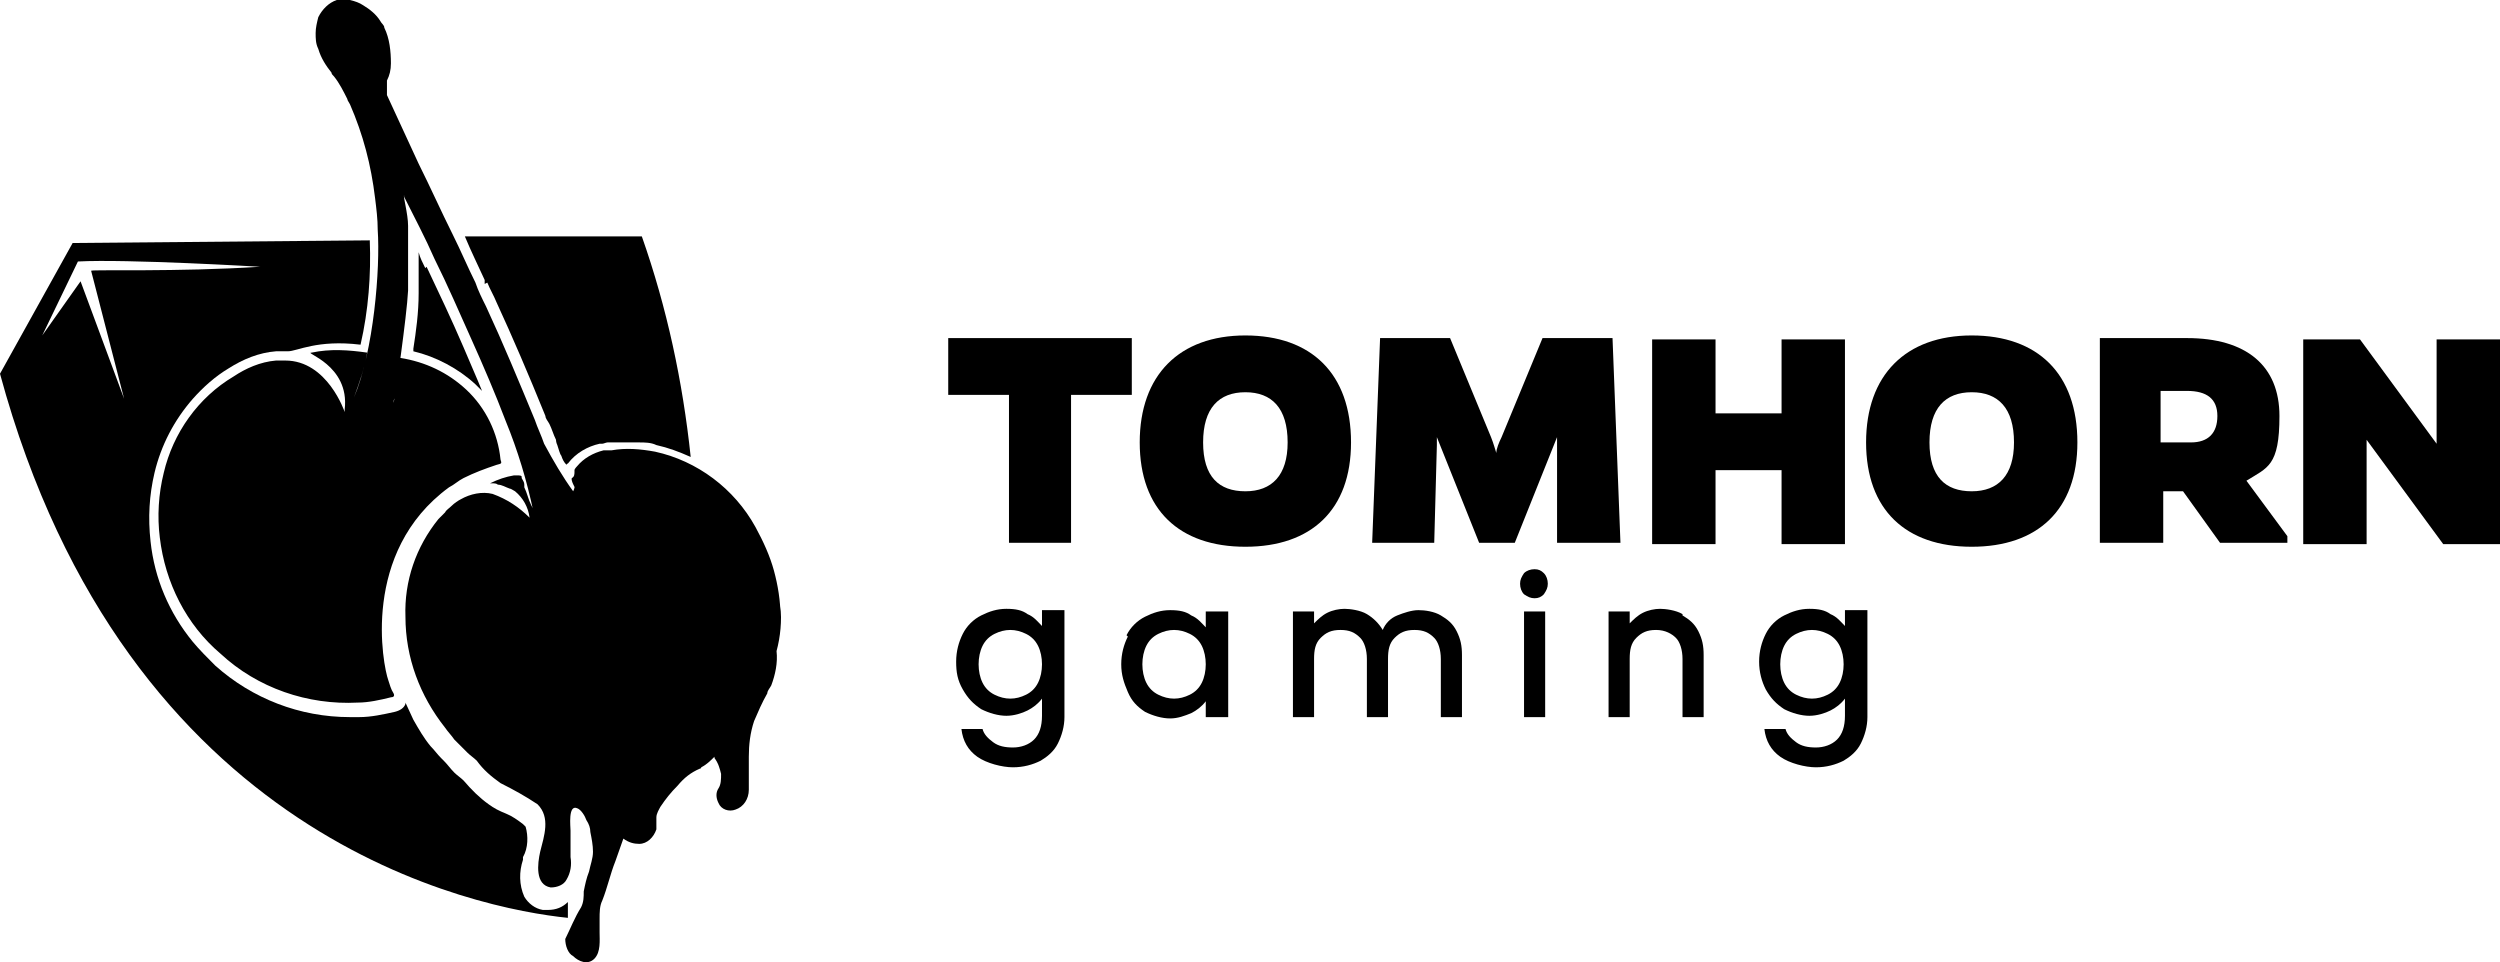 <?xml version="1.0" encoding="UTF-8"?>
<svg version="1.1" viewBox="9.9 7.3 189.3 72.86" xmlns="http://www.w3.org/2000/svg">
<defs>
<style>.tomhorn-big-st0 {        fill: #000;      }</style>
</defs>
<path class="tomhorn-big-st0" d="M52.9,76.1c0-.2,0-.3,0-.5-.4.4-.9.6-1.5.6-.1,0-.2,0-.4,0-.6-.1-1.1-.5-1.4-1-.4-.9-.4-1.9-.1-2.8v-.2c.4-.7.4-1.6.2-2.3,0,0-.1-.1-.2-.2-.4-.3-.8-.6-1.3-.8-.5-.2-.9-.4-1.3-.7-.7-.5-1.3-1.1-1.9-1.8-.2-.2-.5-.4-.7-.6h0c-.3-.3-.5-.6-.8-.9l-.2-.2c-.3-.3-.5-.6-.8-.9-.5-.6-.9-1.3-1.3-2-.2-.4-.4-.9-.6-1.3,0,0,0,0,0,.1-.1.3-.4.5-.8.6-.9.2-1.8.4-2.7.4h0c-.2,0-.5,0-.7,0-3.8,0-7.4-1.4-10.2-3.9-.6-.6-1.2-1.2-1.7-1.8-1.8-2.2-2.9-4.8-3.2-7.6-.2-1.8-.1-3.5.3-5.2.5-2.1,1.5-4,2.9-5.6.8-.9,1.7-1.7,2.7-2.3,1.1-.7,2.3-1.2,3.6-1.3.2,0,.4,0,.7,0h.2c.7,0,2.2-.9,5.5-.5.6-2.6.8-5.3.7-7.9l-22.5.2-5.5,9.9c9.6,35.4,36.2,40.5,43,41.2,0-.1,0-.3,0-.4M19.3,37.5l-3.3-8.9-2.9,4.1,2.7-5.6c3.7-.2,13.8.4,13.8.4-6.3.4-12.6.2-12.8.3l2.5,9.7Z"/>
<path class="tomhorn-big-st0" d="M46.8,28.7c.2.5.5,1,.7,1.5,1.2,2.6,2.4,5.4,3.7,8.6,0,.2.2.4.3.6.2.4.3.8.5,1.2,0,0,0,.2.1.4.1.3.2.7.3.8.1.3.2.5.4.7,0,0,0-.1.1-.1.6-.8,1.5-1.3,2.4-1.5h.2c.1,0,.3-.1.4-.1.3,0,.6,0,.9,0,.2,0,.4,0,.6,0s.6,0,.9,0c.4,0,.9,0,1.3.2.9.2,1.7.5,2.6.9h0c-.6-5.7-1.8-11.3-3.7-16.7h-13.4c.5,1.2,1,2.2,1.5,3.3v.3Z"/>
<path class="tomhorn-big-st0" d="m42.1 27.6c-0.2-0.4-0.4-0.8-0.5-1.2v3.1c0 1.5-0.2 2.9-0.4 4.2v0.2c1.7 0.4 3.4 1.3 4.7 2.5l0.5 0.5c-0.4-1-0.9-2.1-1.4-3.3-0.9-2.1-1.9-4.2-2.8-6.1"/>
<path class="tomhorn-big-st0" d="m69 55.6v-0.2 0.2"/>
<path class="tomhorn-big-st0" d="M69,54c0-1.2-.2-2.4-.5-3.5-.3-1.1-.8-2.2-1.4-3.3-1.6-2.9-4.4-5-7.6-5.7-1.1-.2-2.2-.3-3.3-.1-.1,0-.2,0-.4,0,0,0-.1,0-.2,0-.8.2-1.5.6-2,1.2,0,0-.2.2-.2.3,0,0,0,0,0,.1,0,.2,0,.4-.2.5-.1.2.3.8.2.7,0,0,0,.1-.1.3,0,0,0,0,0,0-.8-1.1-1.5-2.3-2.2-3.6-.2-.6-.5-1.2-.7-1.8-1.2-2.9-2.4-5.8-3.7-8.6-.3-.6-.6-1.2-.8-1.8-.6-1.2-1.1-2.4-1.7-3.6-.9-1.8-1.7-3.6-2.6-5.4-.6-1.3-1.2-2.6-1.8-3.9-.2-.4-.4-.9-.6-1.3,0,0,0-.2,0-.3,0-.3,0-.6,0-.8.2-.4.3-.8.3-1.3,0-.9-.1-1.9-.5-2.7,0-.2-.2-.3-.3-.5-.3-.5-.8-.9-1.3-1.2-.3-.2-.6-.3-1-.4-.2,0-.3,0-.5,0-.2,0-.3,0-.5,0-.6.2-1.1.7-1.4,1.3-.1.4-.2.8-.2,1.2,0,.4,0,.8.2,1.2.2.7.6,1.3,1,1.8,0,.1.1.2.2.3.4.5.7,1.1,1,1.7,0,.1.1.2.2.4,1,2.3,1.6,4.6,1.9,7.1.1.8.2,1.6.2,2.4.2,2.9-.3,9.2-1.8,12.7.4-1.1.8-2.2,1-3.4-1.4-.2-2.8-.3-4.2,0-.7,0,2.9.9,2.5,4.3,0,.2,0,.2,0,.2,0,0,0,0,0,0,0,0-1.3-3.9-4.5-3.9h0c-.2,0-.4,0-.7,0h0c-1.2.1-2.3.6-3.2,1.2-2.7,1.6-4.6,4.3-5.3,7.3-.4,1.6-.5,3.3-.3,4.9.4,3.4,2,6.6,4.6,8.8,2.8,2.6,6.6,3.9,10.4,3.7.8,0,1.7-.2,2.5-.4.2,0,.3-.1.2-.3-.2-.3-.3-.7-.4-1-.4-1.1-2.1-9.7,4.6-14.6.4-.2.7-.5,1.1-.7.8-.4,1.6-.7,2.5-1,.4-.1.4-.1.3-.4-.2-2-1.1-3.9-2.6-5.3-1.4-1.3-3.1-2.1-5-2.4,0,0-.3,2.6-.5,3.4,0,0,0,0,0,0,0-.1,0-.2.1-.4,0,0,.9-6.1,1-8.1,0-1.4,0-3.6,0-4.9,0-.9-.4-2.3-.3-2.3,0,0,0,0,0,.1.8,1.6,1.6,3.1,2.3,4.7,1,2,1.9,4.1,2.8,6.1s1.8,4.1,2.6,6.2c.9,2.2,1.6,4.5,2.1,6.9,0-.2-.1-.4-.2-.6-.2-.4-.3-.9-.5-1.3,0,0,0-.1,0-.2,0-.2-.1-.3-.2-.5,0,0,0,0,0-.1,0,0,0-.1-.2-.1,0,0,0,0,0,0,0,0,0,0,0,0-.1,0-.2,0-.4,0-.6.1-1.2.3-1.8.6h.3c0,0,.2,0,.3.1.3,0,.6.2.9.3.1,0,.2.1.4.2.6.5,1,1.2,1.1,2,0,0,0,0,0,0,0,0,0,0,0,0-.8-.8-1.7-1.4-2.8-1.8-.8-.2-1.7,0-2.4.4-.2.1-.5.3-.7.5-.2.2-.4.3-.5.5-.2.2-.3.3-.5.5-1.7,2.1-2.6,4.7-2.5,7.4,0,3.1,1.1,6,3,8.4.2.3.5.6.7.9l.2.2c.3.3.5.5.8.8h0c.2.2.5.4.7.6.5.7,1.1,1.2,1.8,1.7,1,.5,1.9,1,2.8,1.6,1,1,.5,2.4.2,3.6-.2.9-.4,2.5.8,2.7.5,0,1-.2,1.2-.6.3-.5.4-1.1.3-1.7,0-.7,0-1.3,0-2,0-.3-.2-2,.5-1.7.3.1.6.6.7.9.2.3.3.6.3.9.1.5.2,1,.2,1.5,0,.5-.2,1-.3,1.5-.2.5-.3,1-.4,1.5,0,.4,0,.8-.2,1.2-.5.8-.8,1.6-1.2,2.4,0,.5.2,1.1.6,1.3.4.4,1.1.7,1.6.2s.4-1.4.4-2c0-.3,0-.7,0-1,0-.5,0-1,.2-1.4.4-1,.6-2,1-3,.2-.6.4-1.1.6-1.7.4.3.8.4,1.2.4.6,0,1.1-.5,1.3-1.1,0-.3,0-.6,0-.9,0-.3.2-.6.3-.8.4-.6.8-1.1,1.3-1.6.5-.6,1-1,1.7-1.3,0,0,.1,0,.1-.1.4-.2.7-.5,1-.8,0,0,0,0,0,.1.3.4.4.8.5,1.2,0,.4,0,.8-.2,1.1-.2.3-.2.7,0,1.1.2.5.8.7,1.3.5.6-.2,1-.8,1-1.5,0-.8,0-1.7,0-2.5,0-.9.1-1.8.4-2.7.3-.7.6-1.4,1-2.1,0-.2.2-.4.3-.6.3-.8.5-1.7.4-2.6.3-1.1.4-2.3.3-3.4"/>
<path class="tomhorn-big-st0" d="m91 37.2v11.2h-4.7v-11.2h-4.6v-4.3h13.9v4.3h-4.6z"/>
<path class="tomhorn-big-st0" d="m112.2 40.8c0 5.1-3 7.9-8 7.9s-8-2.8-8-7.9 3-8.1 8-8.1 8 2.9 8 8.1zm-4.8 0c0-2.6-1.2-3.8-3.2-3.8s-3.2 1.2-3.2 3.8 1.2 3.7 3.2 3.7 3.2-1.2 3.2-3.7z"/>
<path class="tomhorn-big-st0" d="M127.8,41.2v-.8l-3.2,8h-2.7l-3.2-8v.6l-.2,7.4h-4.7l.6-15.5h5.3l3.1,7.5c.2.5.3.9.4,1.2,0-.3.2-.8.4-1.2l3.1-7.5h5.3l.6,15.5h-4.8v-7.3Z"/>
<path class="tomhorn-big-st0" d="m144.8 48.5v-5.6h-5v5.6h-4.8v-15.5h4.8v5.6h5v-5.6h4.8v15.5h-4.8z"/>
<path class="tomhorn-big-st0" d="m167.2 40.8c0 5.1-3 7.9-8 7.9s-8-2.8-8-7.9 3-8.1 8-8.1 8 2.9 8 8.1zm-4.8 0c0-2.6-1.2-3.8-3.2-3.8s-3.2 1.2-3.2 3.8 1.2 3.7 3.2 3.7 3.2-1.2 3.2-3.7z"/>
<path class="tomhorn-big-st0" d="M175.5,32.9c4.5,0,7,2.1,7,5.9s-.9,3.9-2.5,4.9l3.1,4.2v.5h-5.1l-2.8-3.9h-1.5v3.9h-4.8v-15.5h6.7ZM175.8,40.8c1.3,0,2-.7,2-2s-.8-1.9-2.3-1.9h-2v3.9h2.2Z"/>
<path class="tomhorn-big-st0" d="m194.9 48.5-5.8-7.9v7.9h-4.8v-15.5h4.3l5.8 7.9v-7.9h4.8v15.5h-4.3z"/>
<path class="tomhorn-big-st0" d="M87.7,53.8c.5.2.8.6,1.1.9v-1.2h1.7v8.1c0,.7-.2,1.4-.5,2-.3.6-.8,1-1.3,1.3-.6.3-1.3.5-2.1.5s-2-.3-2.7-.8c-.7-.5-1.1-1.2-1.2-2.1h1.6c.1.4.4.7.8,1s.9.4,1.5.4,1.2-.2,1.6-.6c.4-.4.6-1,.6-1.8v-1.3c-.3.4-.7.7-1.1.9s-1,.4-1.6.4-1.3-.2-1.9-.5c-.6-.4-1-.8-1.4-1.5s-.5-1.3-.5-2.1.2-1.5.5-2.1c.3-.6.8-1.1,1.4-1.4.6-.3,1.2-.5,1.9-.5s1.2.1,1.6.4ZM88.5,56.2c-.2-.4-.5-.7-.9-.9-.4-.2-.8-.3-1.2-.3s-.8.1-1.2.3-.7.5-.9.9c-.2.4-.3.9-.3,1.4s.1,1,.3,1.4c.2.4.5.7.9.9.4.2.8.3,1.2.3s.8-.1,1.2-.3c.4-.2.7-.5.9-.9.2-.4.3-.9.3-1.4s-.1-1-.3-1.4Z"/>
<path class="tomhorn-big-st0" d="M95.2,55.4c.3-.6.8-1.1,1.4-1.4.6-.3,1.2-.5,1.9-.5s1.2.1,1.6.4c.5.2.8.6,1.1.9v-1.2h1.7v8h-1.7v-1.2c-.3.4-.7.7-1.1.9-.5.2-1,.4-1.6.4s-1.3-.2-1.9-.5c-.6-.4-1-.8-1.3-1.5s-.5-1.3-.5-2.1.2-1.5.5-2.1ZM100.9,56.2c-.2-.4-.5-.7-.9-.9-.4-.2-.8-.3-1.2-.3s-.8.1-1.2.3-.7.5-.9.9c-.2.4-.3.9-.3,1.4s.1,1,.3,1.4c.2.4.5.7.9.9.4.2.8.3,1.2.3s.8-.1,1.2-.3c.4-.2.7-.5.9-.9.2-.4.3-.9.3-1.4s-.1-1-.3-1.4Z"/>
<path class="tomhorn-big-st0" d="M119,53.9c.5.3.9.6,1.2,1.2s.4,1.1.4,1.8v4.7h-1.6v-4.4c0-.7-.2-1.3-.5-1.6-.4-.4-.8-.6-1.5-.6s-1.1.2-1.5.6-.5.9-.5,1.6v4.4h-1.6v-4.4c0-.7-.2-1.3-.5-1.6-.4-.4-.8-.6-1.5-.6s-1.1.2-1.5.6-.5.9-.5,1.6v4.4h-1.6v-8h1.6v.9c.3-.3.6-.6,1-.8.4-.2.9-.3,1.3-.3s1.2.1,1.7.4.9.7,1.2,1.2c.2-.5.6-.9,1.1-1.1s1.1-.4,1.6-.4,1.2.1,1.7.4Z"/>
<path class="tomhorn-big-st0" d="M125.3,52.3c-.2-.2-.3-.5-.3-.8s.1-.5.3-.8c.2-.2.5-.3.8-.3s.5.1.7.3.3.5.3.8-.1.5-.3.8c-.2.2-.4.3-.7.3s-.5-.1-.8-.3ZM126.9,53.6v8h-1.6v-8h1.6Z"/>
<path class="tomhorn-big-st0" d="M137.3,53.9c.5.3.9.6,1.2,1.2s.4,1.1.4,1.8v4.7h-1.6v-4.4c0-.7-.2-1.3-.5-1.6s-.8-.6-1.5-.6-1.1.2-1.5.6-.5.9-.5,1.6v4.4h-1.6v-8h1.6v.9c.3-.3.6-.6,1-.8.4-.2.9-.3,1.3-.3s1.2.1,1.7.4Z"/>
<path class="tomhorn-big-st0" d="M148.5,53.8c.5.2.8.6,1.1.9v-1.2h1.7v8.1c0,.7-.2,1.4-.5,2-.3.6-.8,1-1.3,1.3-.6.3-1.3.5-2.1.5s-2-.3-2.7-.8c-.7-.5-1.1-1.2-1.2-2.1h1.6c.1.4.4.7.8,1,.4.3.9.4,1.5.4s1.2-.2,1.6-.6c.4-.4.6-1,.6-1.8v-1.3c-.3.4-.7.7-1.1.9s-1,.4-1.6.4-1.3-.2-1.9-.5c-.6-.4-1-.8-1.4-1.5-.3-.6-.5-1.3-.5-2.1s.2-1.5.5-2.1c.3-.6.8-1.1,1.4-1.4.6-.3,1.2-.5,1.9-.5s1.2.1,1.6.4ZM149.2,56.2c-.2-.4-.5-.7-.9-.9s-.8-.3-1.2-.3-.8.1-1.2.3-.7.5-.9.9c-.2.4-.3.9-.3,1.4s.1,1,.3,1.4c.2.4.5.7.9.9.4.2.8.3,1.2.3s.8-.1,1.2-.3c.4-.2.7-.5.9-.9.2-.4.3-.9.3-1.4s-.1-1-.3-1.4Z"/>
</svg>
